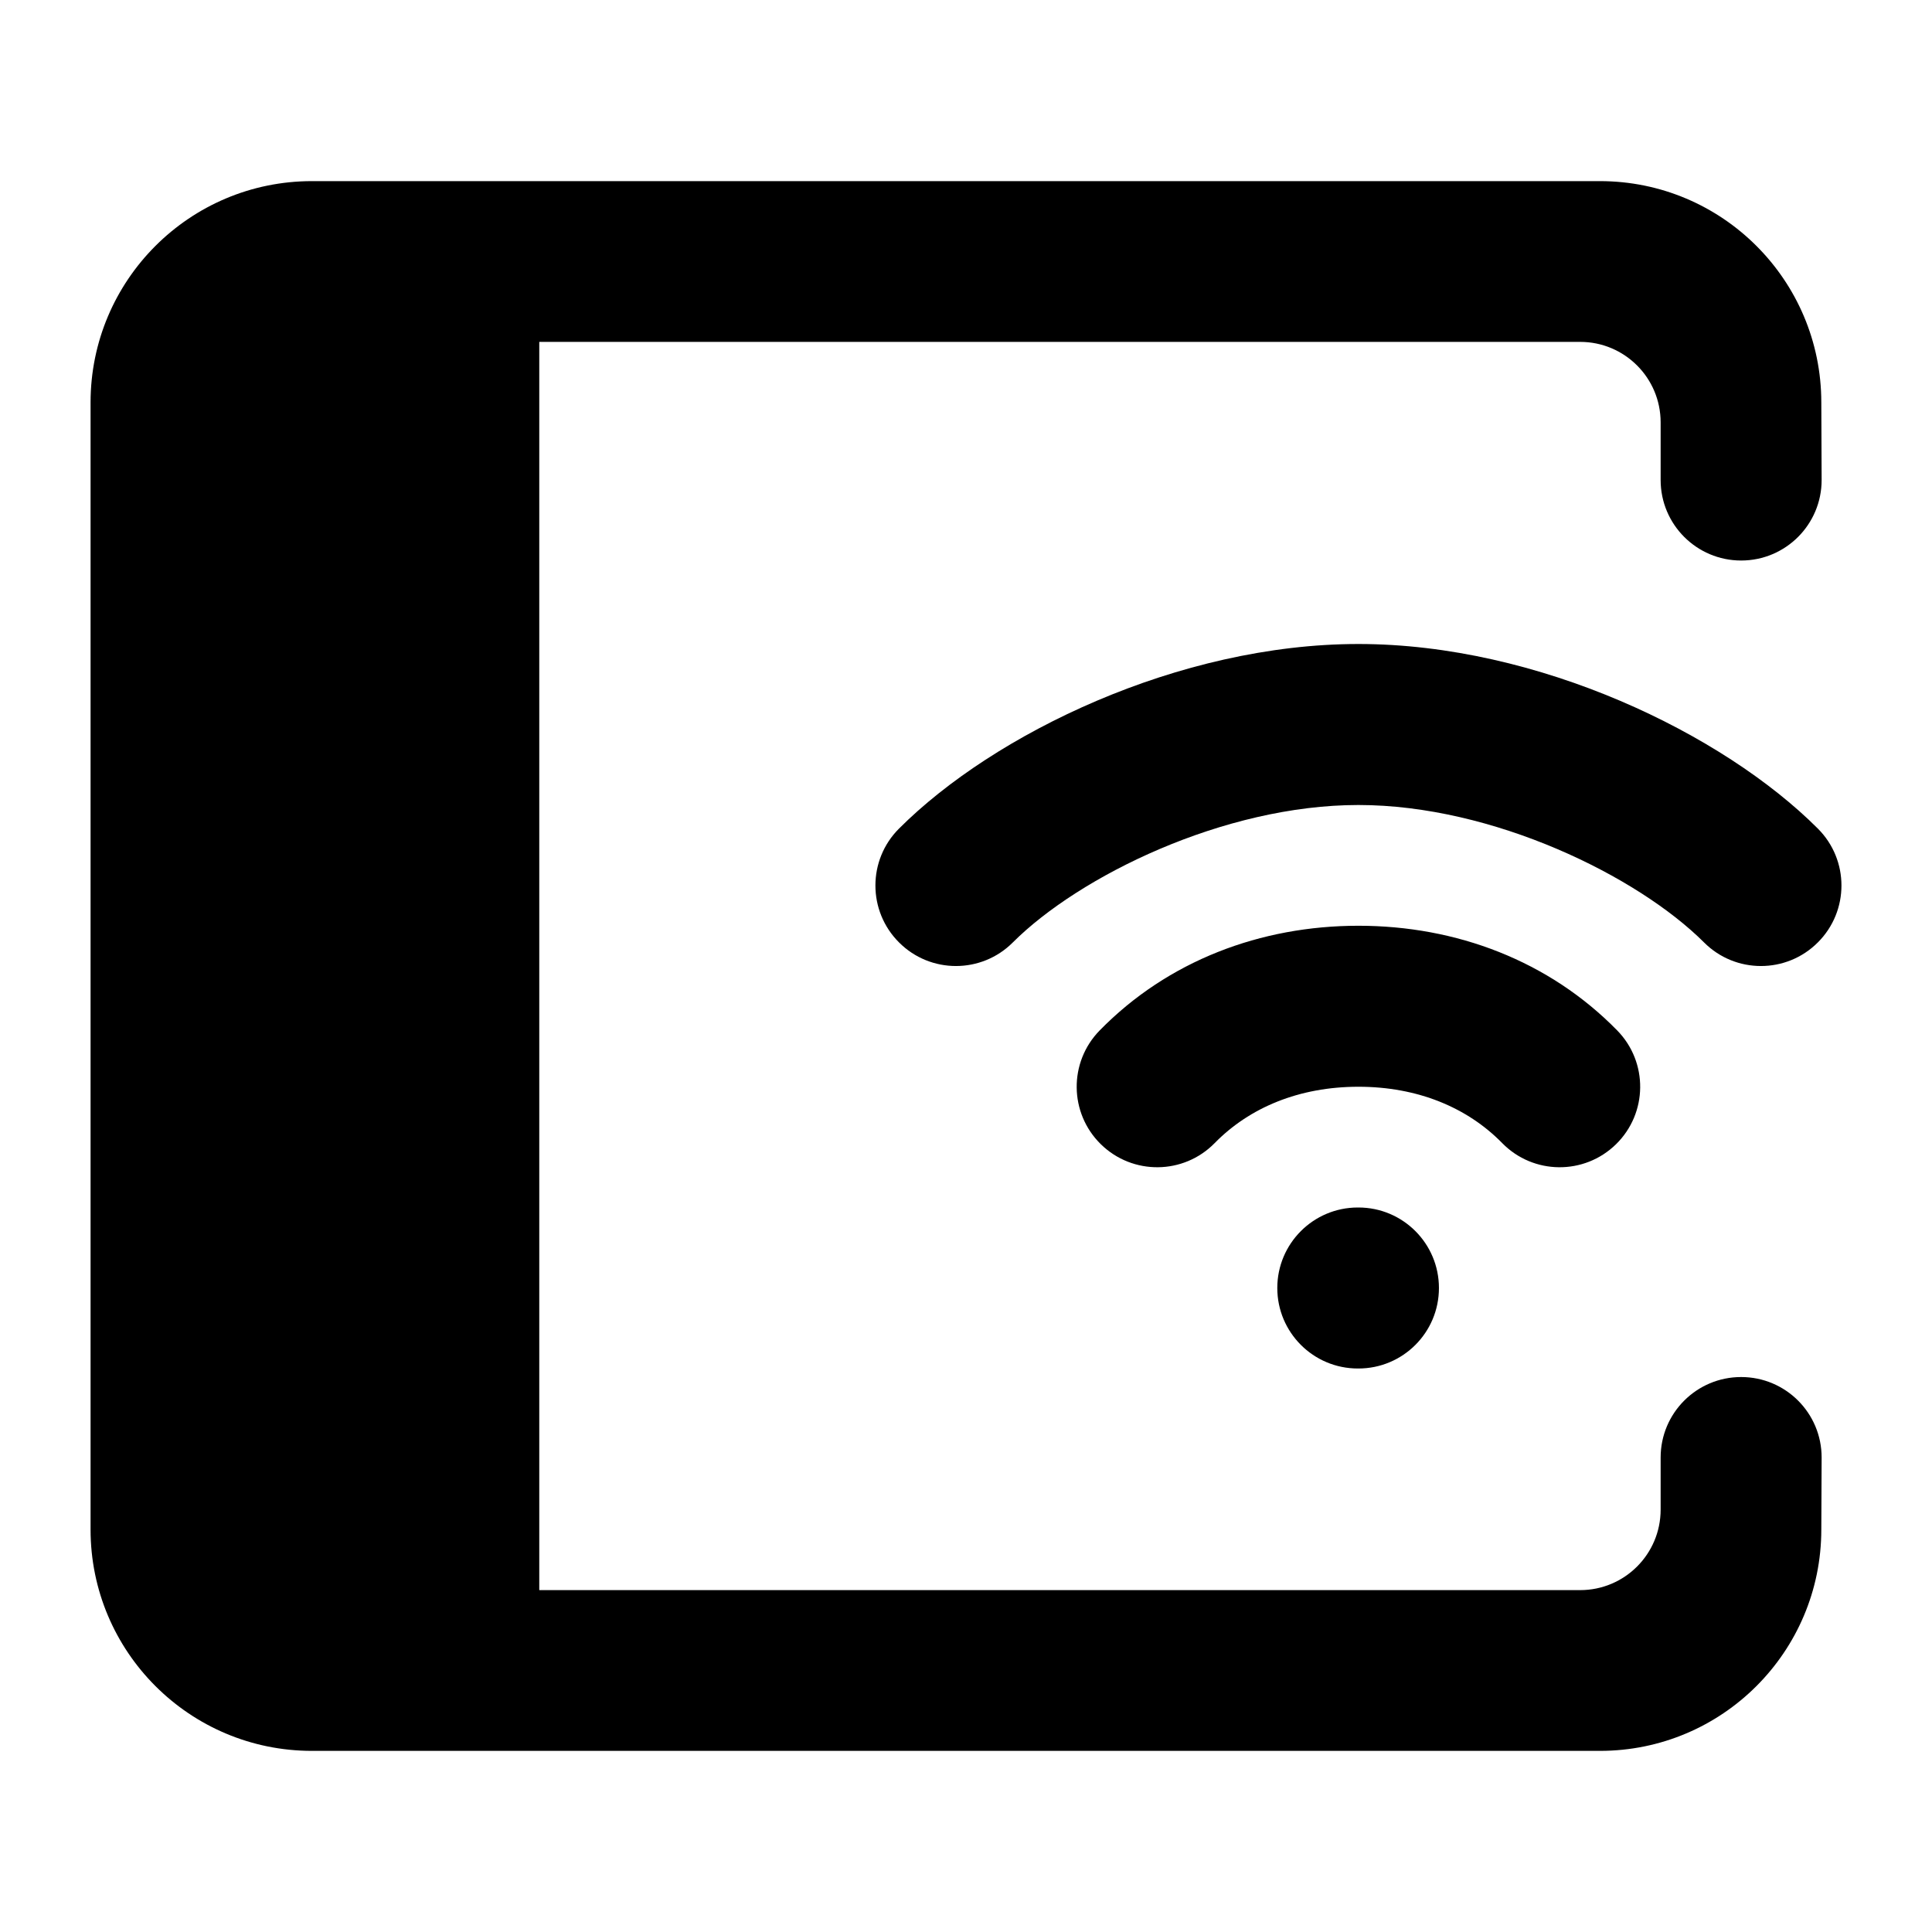 <svg width="24" height="24" viewBox="0 0 24 24" xmlns="http://www.w3.org/2000/svg">
    <path d="M19.875 21.75C21.394 21.75 22.625 20.519 22.625 19L22.629 18.106C22.629 17.553 22.182 17.106 21.629 17.106C21.077 17.106 20.629 17.553 20.629 18.106V18.753C20.629 19.305 20.182 19.753 19.629 19.753H6.699V4.247H19.629C20.182 4.247 20.629 4.695 20.629 5.247V5.963C20.629 6.515 21.077 6.963 21.629 6.963C22.182 6.963 22.629 6.515 22.629 5.963L22.625 5C22.625 3.481 21.394 2.25 19.875 2.25H3.875C2.356 2.25 1.125 3.481 1.125 5V19C1.125 20.519 2.356 21.75 3.875 21.75H19.875Z"/>
    <path fill-rule="evenodd" clip-rule="evenodd" d="M15.867 16C15.867 15.448 16.315 15 16.867 15H16.875C17.428 15 17.875 15.448 17.875 16C17.875 16.552 17.428 17 16.875 17H16.867C16.315 17 15.867 16.552 15.867 16Z"/>
    <path fill-rule="evenodd" clip-rule="evenodd" d="M11.168 10.293C12.345 9.115 14.643 8 16.875 8C19.107 8 21.405 9.115 22.582 10.293C22.973 10.683 22.973 11.317 22.582 11.707C22.192 12.098 21.558 12.098 21.168 11.707C20.345 10.885 18.549 10 16.875 10C15.201 10 13.405 10.885 12.582 11.707C12.192 12.098 11.558 12.098 11.168 11.707C10.777 11.317 10.777 10.683 11.168 10.293ZM13.661 12.8C14.507 11.936 15.658 11.5 16.875 11.5C18.092 11.5 19.243 11.936 20.089 12.8C20.476 13.195 20.469 13.828 20.075 14.214C19.68 14.601 19.047 14.594 18.661 14.2C18.228 13.758 17.611 13.5 16.875 13.5C16.139 13.5 15.522 13.758 15.089 14.2C14.703 14.594 14.07 14.601 13.675 14.214C13.281 13.828 13.274 13.195 13.661 12.8Z"/>
</svg>
